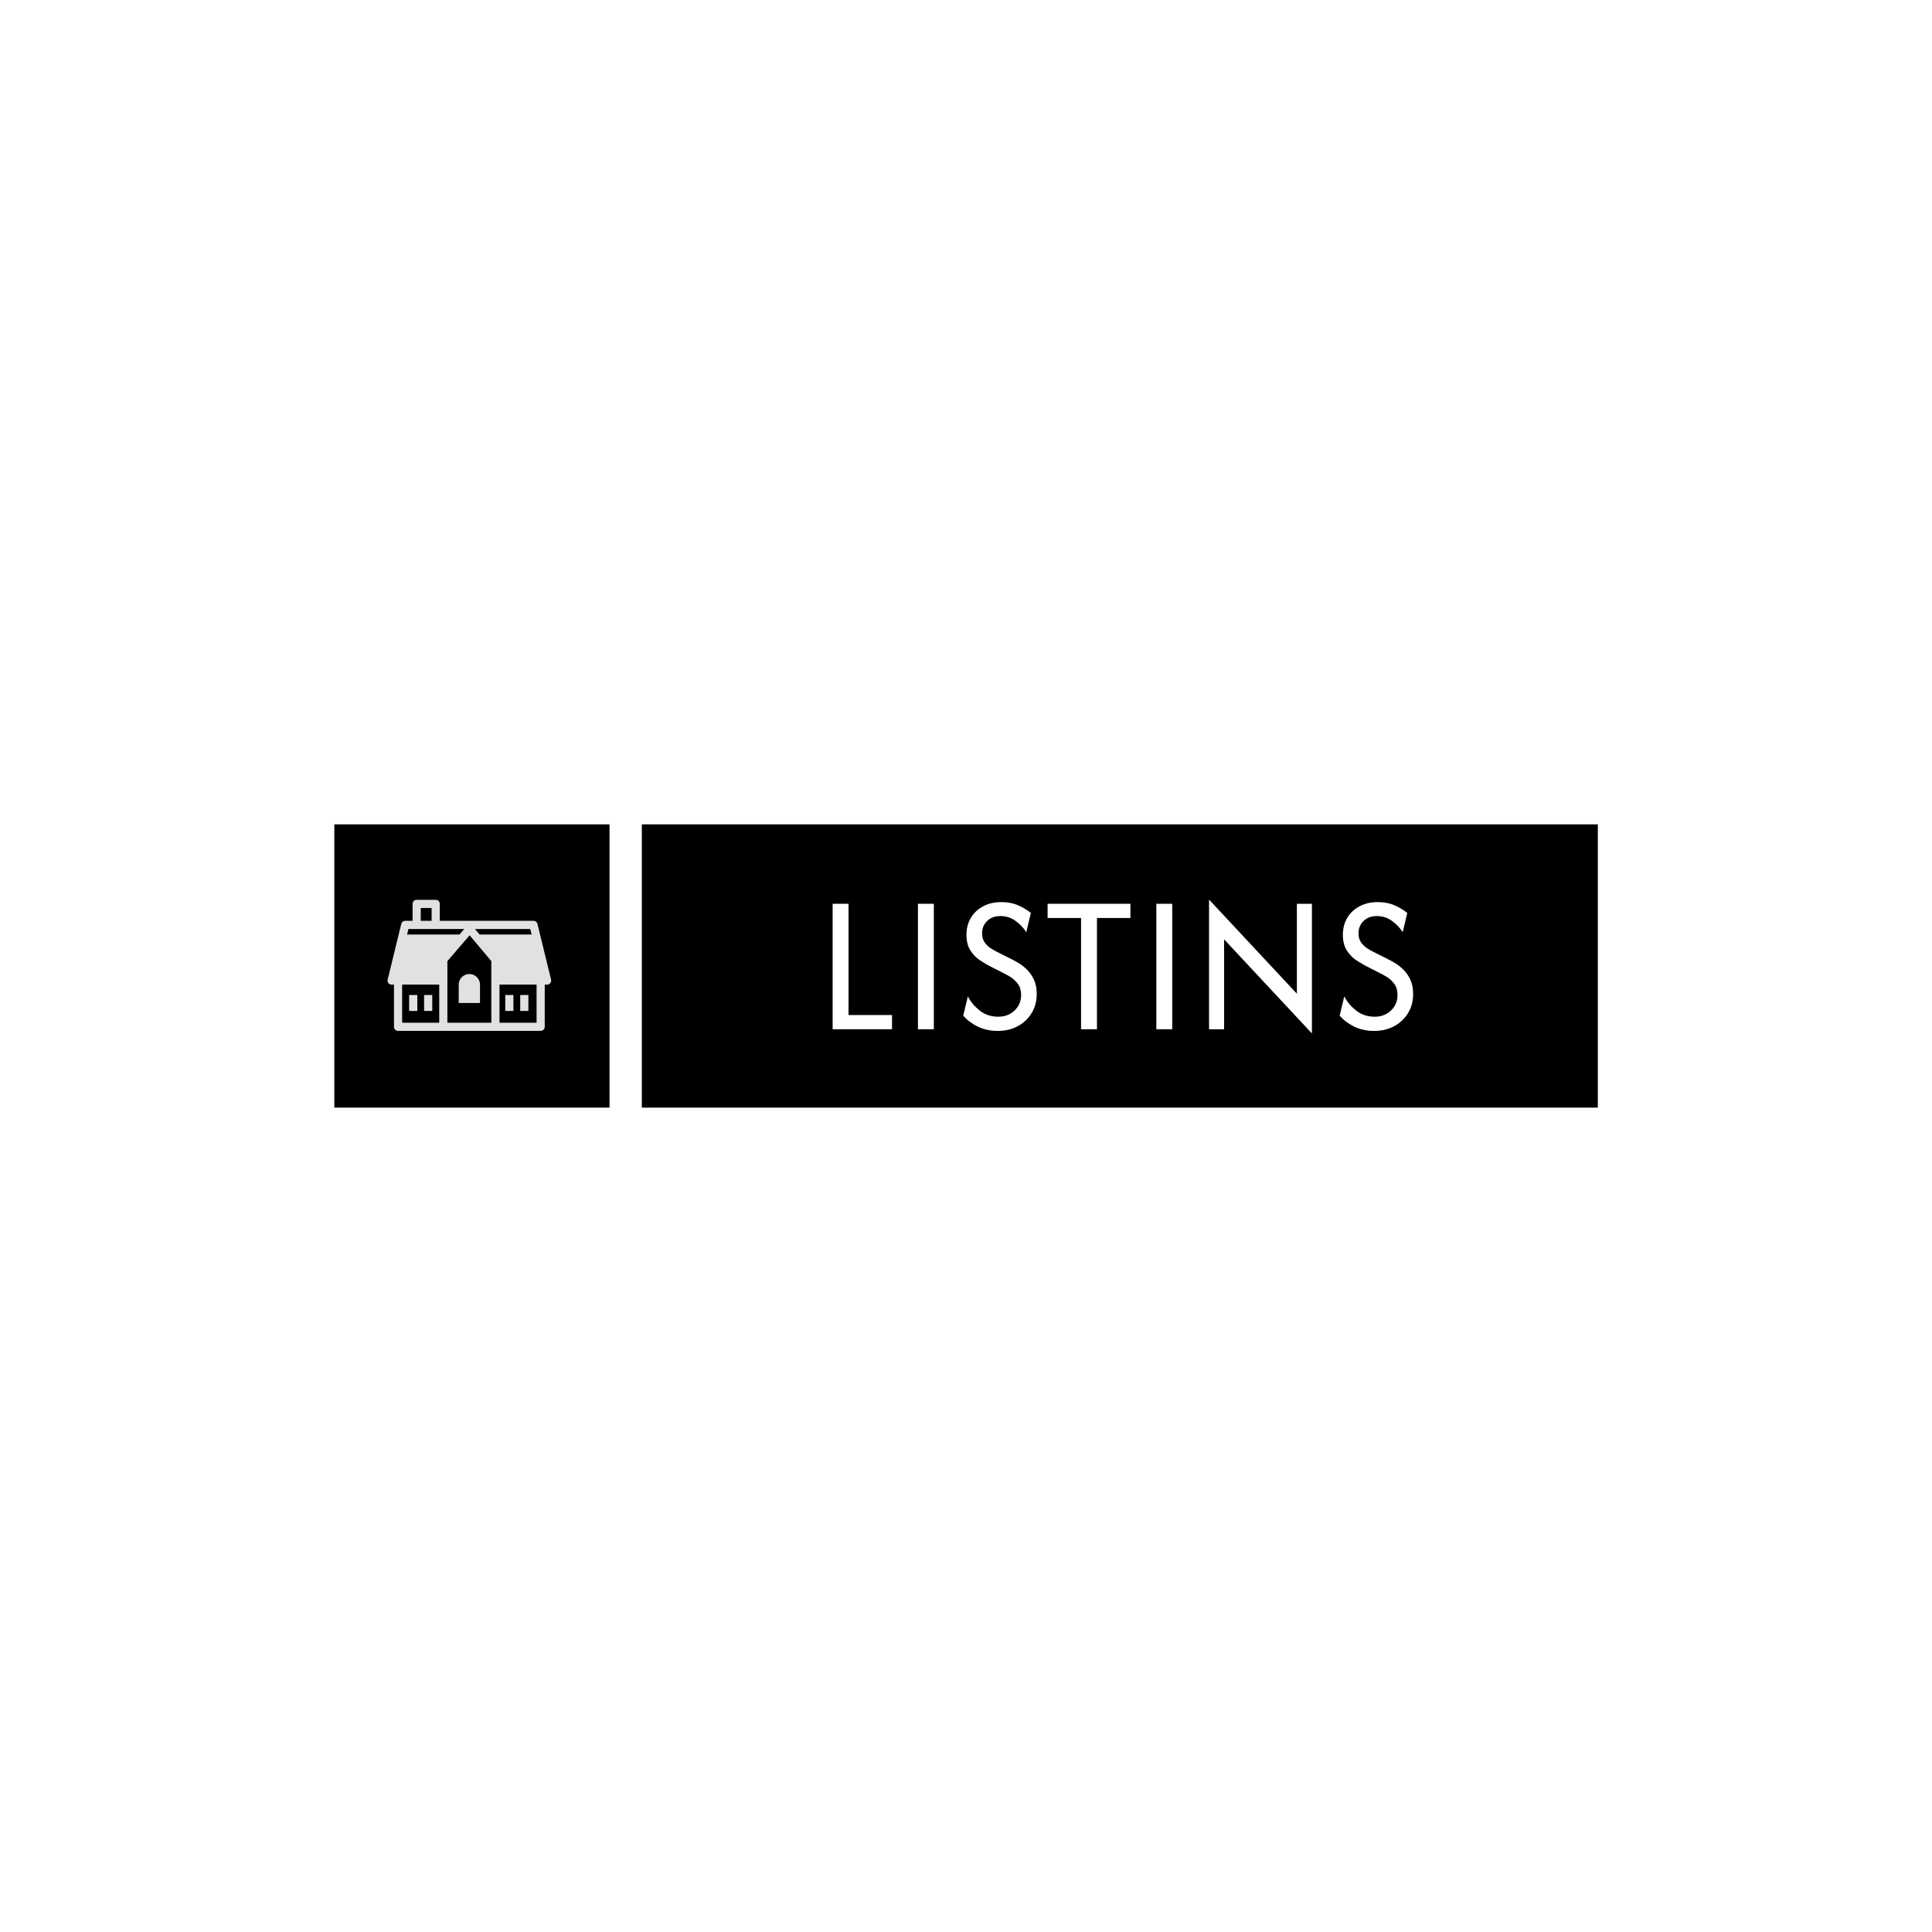 <svg xmlns="http://www.w3.org/2000/svg" version="1.1" xmlns:xlink="http://www.w3.org/1999/xlink" width="1500" height="1500" viewBox="0 0 1500 1500"><rect width="1500" height="1500" x="0" y="0" id="background" stroke="transparent" fill="#ffffff"></rect><svg xml:space="preserve" width="1000" height="1000" data-version="2" data-id="lg_ySDtoe26NuZkKjYVjD" viewBox="0 0 571 129" x="250" y="250"><rect width="100%" height="100%" fill="transparent"></rect><rect width="525.83" height="155.81" x="-262.92" y="-77.91" rx="0" ry="0" transform="translate(353.7 64.5)scale(.806)"></rect><rect width="151.36" height="155.81" x="-75.68" y="-77.91" rx="0" ry="0" transform="translate(66.46 64.5)scale(.806)"></rect><g transform="translate(355.55 65.23)"><filter id="a" width="140%" height="140%" x="-20%" y="-20%"><feGaussianBlur in="SourceAlpha"></feGaussianBlur><feOffset result="oBlur"></feOffset><feFlood flood-color="#F75CFF" flood-opacity="1"></feFlood><feComposite in2="oBlur" operator="in"></feComposite><feMerge><feMergeNode></feMergeNode><feMergeNode in="SourceGraphic"></feMergeNode></feMerge></filter><g filter="url(#a)"><path fill="#ffffff" d="M-129.175 27.31v-55.62h7.04v49.32h19.29v6.3Z"></path><rect width="26.33" height="55.62" x="-13.16" y="-27.81" fill="none" rx="0" ry="0" transform="translate(-115.51)"></rect><path fill="#ffffff" d="M-91.355 27.31v-55.62h7.05v55.62Z"></path><rect width="7.05" height="55.62" x="-3.52" y="-27.81" fill="none" rx="0" ry="0" transform="translate(-87.33)"></rect><path fill="#ffffff" d="M-56.005 28.05q-4.94 0-8.93-1.97-3.98-1.98-6.33-4.83l2.04-8.52q1.73 3.46 5.19 6.24 3.46 2.78 8.28 2.78 4.39 0 7.26-2.78 2.88-2.78 2.88-6.86 0-2.97-1.42-4.89-1.43-1.91-3.22-3.02-1.79-1.12-2.84-1.61l-6.8-3.46q-1.61-.87-3.99-2.41-2.38-1.55-4.17-4.27-1.79-2.72-1.79-7.04 0-4.21 1.95-7.48 1.94-3.28 5.44-5.13 3.49-1.86 8-1.86 4.45 0 7.85 1.58 3.4 1.58 5.31 3.25l-2.04 8.52q-1.54-2.59-4.57-4.88-3.03-2.28-6.86-2.28-3.71 0-5.93 2.19-2.23 2.19-2.23 5.41 0 2.47 1.15 4.08 1.14 1.6 2.59 2.53 1.45.93 2.38 1.42l6.92 3.46q1.24.62 3.12 1.73 1.89 1.12 3.74 2.94 1.86 1.82 3.09 4.45 1.24 2.63 1.24 6.33 0 4.76-2.26 8.47-2.25 3.71-6.15 5.81-3.89 2.1-8.9 2.1"></path><rect width="32.57" height="57.11" x="-16.29" y="-28.55" fill="none" rx="0" ry="0" transform="translate(-54.48)"></rect><path fill="#ffffff" d="M-33.875-22.01v-6.3h36.71v6.3h-14.83v49.32h-7.05v-49.32Z"></path><rect width="36.71" height="55.62" x="-18.36" y="-27.81" fill="none" rx="0" ry="0" transform="translate(-15.02)"></rect><path fill="#ffffff" d="M14.335 27.31v-55.62h7.04v55.62Z"></path><rect width="7.04" height="55.62" x="-3.52" y="-27.81" fill="none" rx="0" ry="0" transform="translate(18.36)"></rect><path fill="#ffffff" d="m83.305 29.17-38.93-41.72v39.86h-6.68v-57.48l38.94 41.72v-39.86h6.67Z"></path><rect width="45.61" height="59.34" x="-22.8" y="-29.67" fill="none" rx="0" ry="0" transform="translate(61)"></rect><path fill="#ffffff" d="M110.875 28.05q-4.95 0-8.93-1.97-3.99-1.98-6.34-4.83l2.04-8.52q1.73 3.46 5.19 6.24 3.47 2.78 8.29 2.78 4.38 0 7.26-2.78 2.87-2.78 2.87-6.86 0-2.97-1.42-4.89-1.42-1.91-3.21-3.02-1.8-1.12-2.85-1.61l-6.79-3.46q-1.61-.87-3.99-2.41-2.38-1.55-4.17-4.27-1.8-2.72-1.8-7.04 0-4.21 1.95-7.48 1.95-3.28 5.44-5.13 3.49-1.86 8-1.86 4.45 0 7.85 1.58 3.4 1.58 5.32 3.25l-2.04 8.52q-1.55-2.59-4.57-4.88-3.03-2.28-6.86-2.28-3.71 0-5.94 2.19-2.22 2.19-2.22 5.41 0 2.47 1.14 4.08 1.14 1.6 2.6 2.53 1.45.93 2.38 1.42l6.92 3.46q1.23.62 3.12 1.73 1.88 1.12 3.74 2.94 1.85 1.82 3.09 4.45 1.23 2.63 1.23 6.33 0 4.76-2.25 8.47-2.26 3.71-6.15 5.81-3.89 2.1-8.9 2.1"></path><rect width="32.57" height="57.11" x="-16.29" y="-28.55" fill="none" rx="0" ry="0" transform="translate(112.39)"></rect></g></g><path fill="#e1e1e1" d="M45.265 77.358h3.616v7.064h-3.616zm-6.631 0h3.617v7.064h-3.617zm49.242 0h3.617v7.064h-3.617zm-6.63 0h3.616v7.064h-3.616z"></path><path fill="#e1e1e1" d="m101.543 70.513-6.028-24.661a1.808 1.808 0 0 0-1.756-1.38H52.216v-7.5a1.808 1.808 0 0 0-1.808-1.81h-8.44a1.808 1.808 0 0 0-1.808 1.81v7.501h-3.265a1.808 1.808 0 0 0-1.756 1.38l-6.03 24.66a1.806 1.806 0 0 0 1.757 2.237h1.045v18.7a1.808 1.808 0 0 0 1.808 1.808h63.215a1.808 1.808 0 0 0 1.808-1.809V72.75h1.044a1.807 1.807 0 0 0 1.757-2.237m-45.957-8.178 9.847-11.454 9.634 11.443v27.318h-19.48zm37.35-11.801H69.869l-2.057-2.444H92.34zM43.776 38.78H48.6v5.693h-4.822zm19.287 9.31-2.1 2.444H37.717l.598-2.444zM35.528 72.75H51.97v16.892H35.53zm59.597 16.892H78.684V72.75h16.441z"></path><path fill="#e1e1e1" d="M65.327 68.066a4.712 4.712 0 0 0-4.713 4.712v8.11h9.425v-8.11a4.712 4.712 0 0 0-4.712-4.712"></path></svg></svg>